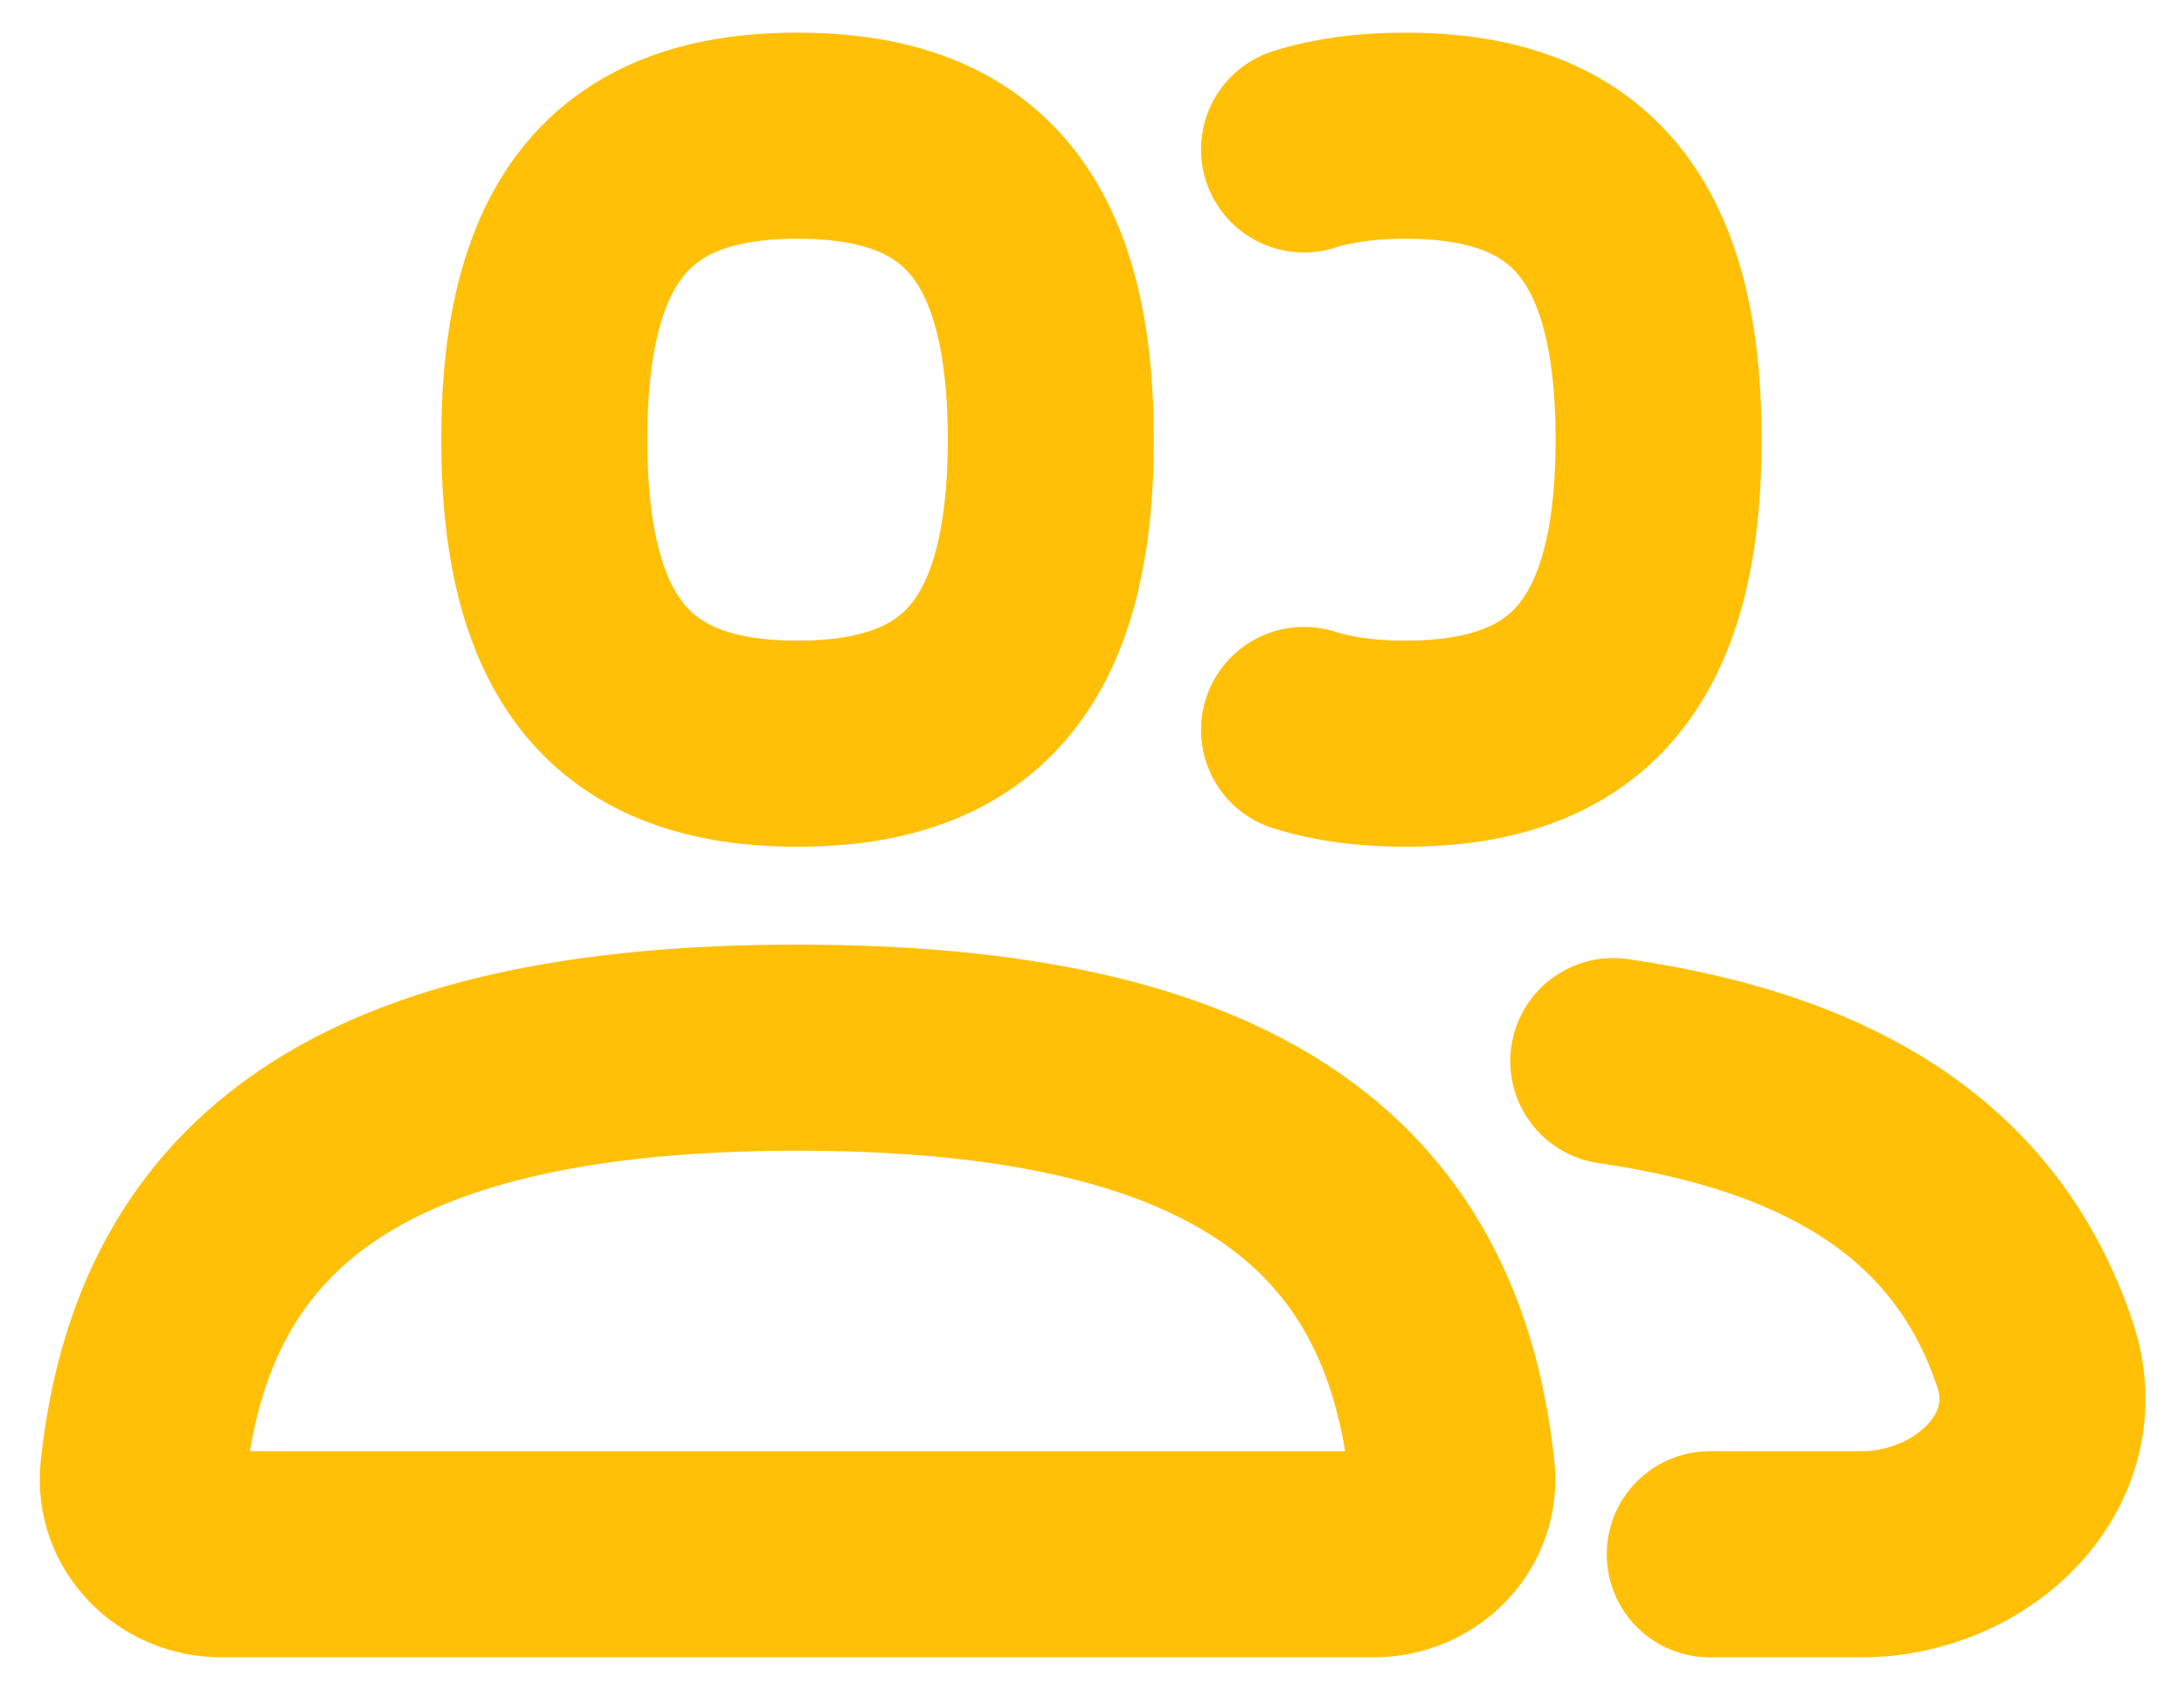 <svg width="53" height="41" viewBox="0 0 53 41" fill="none" xmlns="http://www.w3.org/2000/svg">
<path d="M41.492 37.708H45.167C47.882 37.708 50.248 35.437 49.385 32.862C48.071 28.938 44.836 26.565 39.15 25.743M31.646 17.709C32.361 17.935 33.181 18.042 34.104 18.042C38.201 18.042 40.25 15.934 40.25 10.667C40.25 5.399 38.201 3.292 34.104 3.292C33.181 3.292 32.361 3.399 31.646 3.625M19.354 25.417C29.799 25.417 34.509 28.848 35.233 35.709C35.349 36.808 34.438 37.708 33.333 37.708H5.375C4.27 37.708 3.359 36.808 3.475 35.709C4.2 28.848 8.91 25.417 19.354 25.417ZM19.354 18.042C23.451 18.042 25.5 15.934 25.5 10.667C25.5 5.399 23.451 3.292 19.354 3.292C15.257 3.292 13.208 5.399 13.208 10.667C13.208 15.934 15.257 18.042 19.354 18.042Z" stroke="#FFC007" stroke-width="5" stroke-linecap="round" stroke-linejoin="round"/>
</svg>
